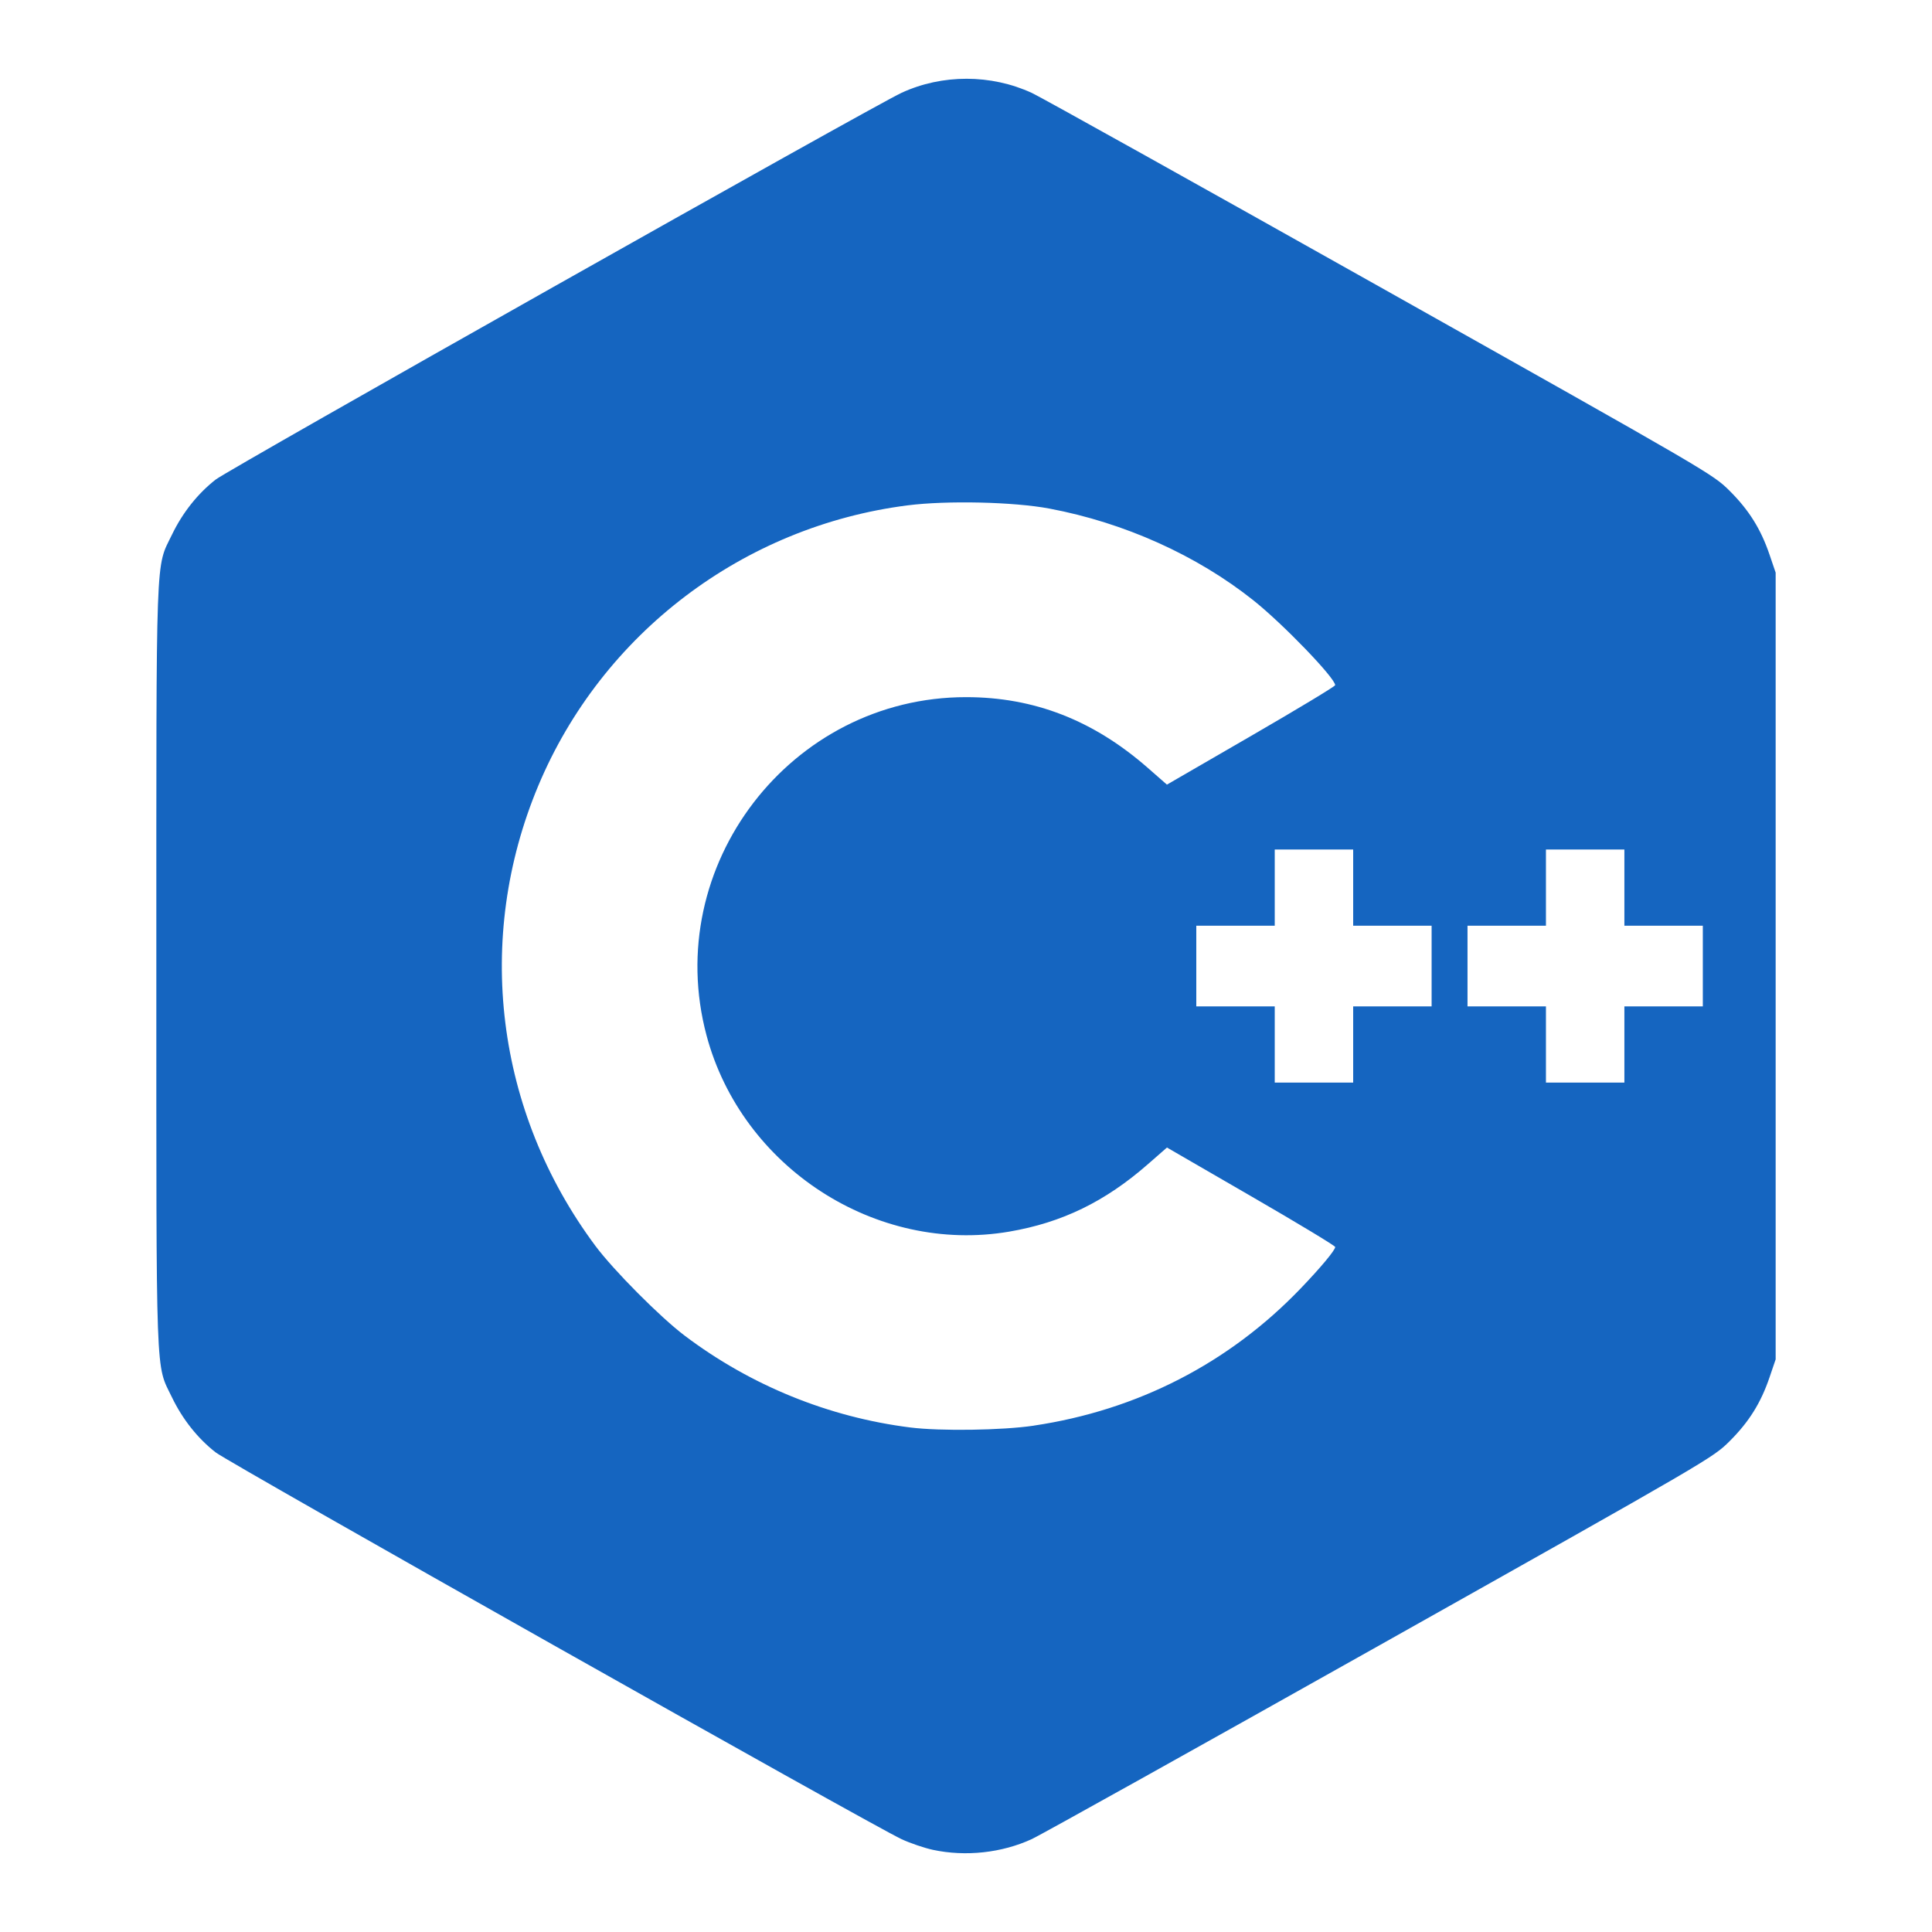 <?xml version="1.0" encoding="UTF-8" standalone="no"?>
<svg
   xmlns:dc="http://purl.org/dc/elements/1.1/"
   xmlns:cc="http://creativecommons.org/ns#"
   xmlns:rdf="http://www.w3.org/1999/02/22-rdf-syntax-ns#"
   xmlns:svg="http://www.w3.org/2000/svg"
   xmlns="http://www.w3.org/2000/svg"
   xmlns:sodipodi="http://sodipodi.sourceforge.net/DTD/sodipodi-0.dtd"
   xmlns:inkscape="http://www.inkscape.org/namespaces/inkscape"
   fill="#000000"
   viewBox="0 0 50 50"
   width="50px"
   height="50px"
   version="1.1"
   id="svg4"
   sodipodi:docname="cpp.svg"
   inkscape:version="1.0.1 (0767f8302a, 2020-10-17)">
  <defs
     id="defs8" />
  <sodipodi:namedview
     pagecolor="#ffffff"
     bordercolor="#666666"
     borderopacity="1"
     objecttolerance="10"
     gridtolerance="10"
     guidetolerance="10"
     inkscape:pageopacity="0"
     inkscape:pageshadow="2"
     inkscape:window-width="1848"
     inkscape:window-height="1016"
     id="namedview6"
     showgrid="false"
     inkscape:zoom="17.24"
     inkscape:cx="25"
     inkscape:cy="25"
     inkscape:window-x="72"
     inkscape:window-y="27"
     inkscape:window-maximized="1"
     inkscape:current-layer="svg4" />
  <path
     style="fill:#1565c0;stroke-width:0.058"
     d="M 24.145,47.874 C 23.923,47.826 23.557,47.702 23.333,47.598 22.582,47.251 5.935,37.864 5.583,37.589 5.12,37.229 4.725,36.732 4.452,36.166 4.022,35.276 4.046,35.941 4.046,25 4.046,14.059 4.022,14.724 4.452,13.834 4.725,13.268 5.12,12.771 5.583,12.41 5.936,12.136 22.585,2.748 23.332,2.402 c 1.052,-0.486 2.315,-0.485 3.374,0.004 0.229,0.106 4.287,2.368 9.018,5.027 8.548,4.804 8.605,4.838 9.039,5.27 0.5,0.498 0.807,0.988 1.033,1.653 l 0.158,0.464 v 10.18 10.18 l -0.158,0.464 c -0.226,0.665 -0.533,1.155 -1.033,1.653 -0.434,0.432 -0.491,0.466 -9.039,5.27 -4.731,2.659 -8.789,4.921 -9.018,5.027 -0.777,0.359 -1.715,0.461 -2.561,0.28 z m 2.609,-10.979 c 2.684,-0.4 5.051,-1.616 6.905,-3.548 0.523,-0.545 0.896,-0.993 0.896,-1.075 0,-0.03 -0.98,-0.622 -2.177,-1.314 l -2.177,-1.26 -0.494,0.432 c -1.109,0.97 -2.22,1.51 -3.586,1.744 -3.448,0.59 -6.921,-1.659 -7.835,-5.074 -1.175,-4.392 2.176,-8.76 6.719,-8.758 1.758,6.96e-4 3.288,0.596 4.696,1.827 l 0.499,0.437 2.177,-1.26 c 1.197,-0.693 2.177,-1.284 2.177,-1.314 0,-0.185 -1.352,-1.587 -2.117,-2.196 -1.467,-1.167 -3.34,-2.009 -5.277,-2.374 -0.922,-0.174 -2.65,-0.213 -3.668,-0.084 -4.254,0.541 -7.91,3.316 -9.561,7.256 -1.66,3.963 -1.106,8.434 1.475,11.905 0.47,0.632 1.678,1.847 2.313,2.327 1.708,1.29 3.729,2.112 5.842,2.377 0.776,0.097 2.378,0.074 3.19,-0.047 z m 8.266,-9.864 v -0.986 h 1.015 1.015 v -1.044 -1.044 h -1.015 -1.015 v -0.986 -0.986 h -1.015 -1.015 v 0.986 0.986 h -1.015 -1.015 v 1.044 1.044 h 1.015 1.015 v 0.986 0.986 h 1.015 1.015 z m 7.019,0 v -0.986 h 1.015 1.015 v -1.044 -1.044 h -1.015 -1.015 v -0.986 -0.986 h -1.015 -1.015 v 0.986 0.986 h -1.015 -1.015 v 1.044 1.044 h 1.015 1.015 v 0.986 0.986 h 1.015 1.015 z"
     id="path835" />
</svg>
